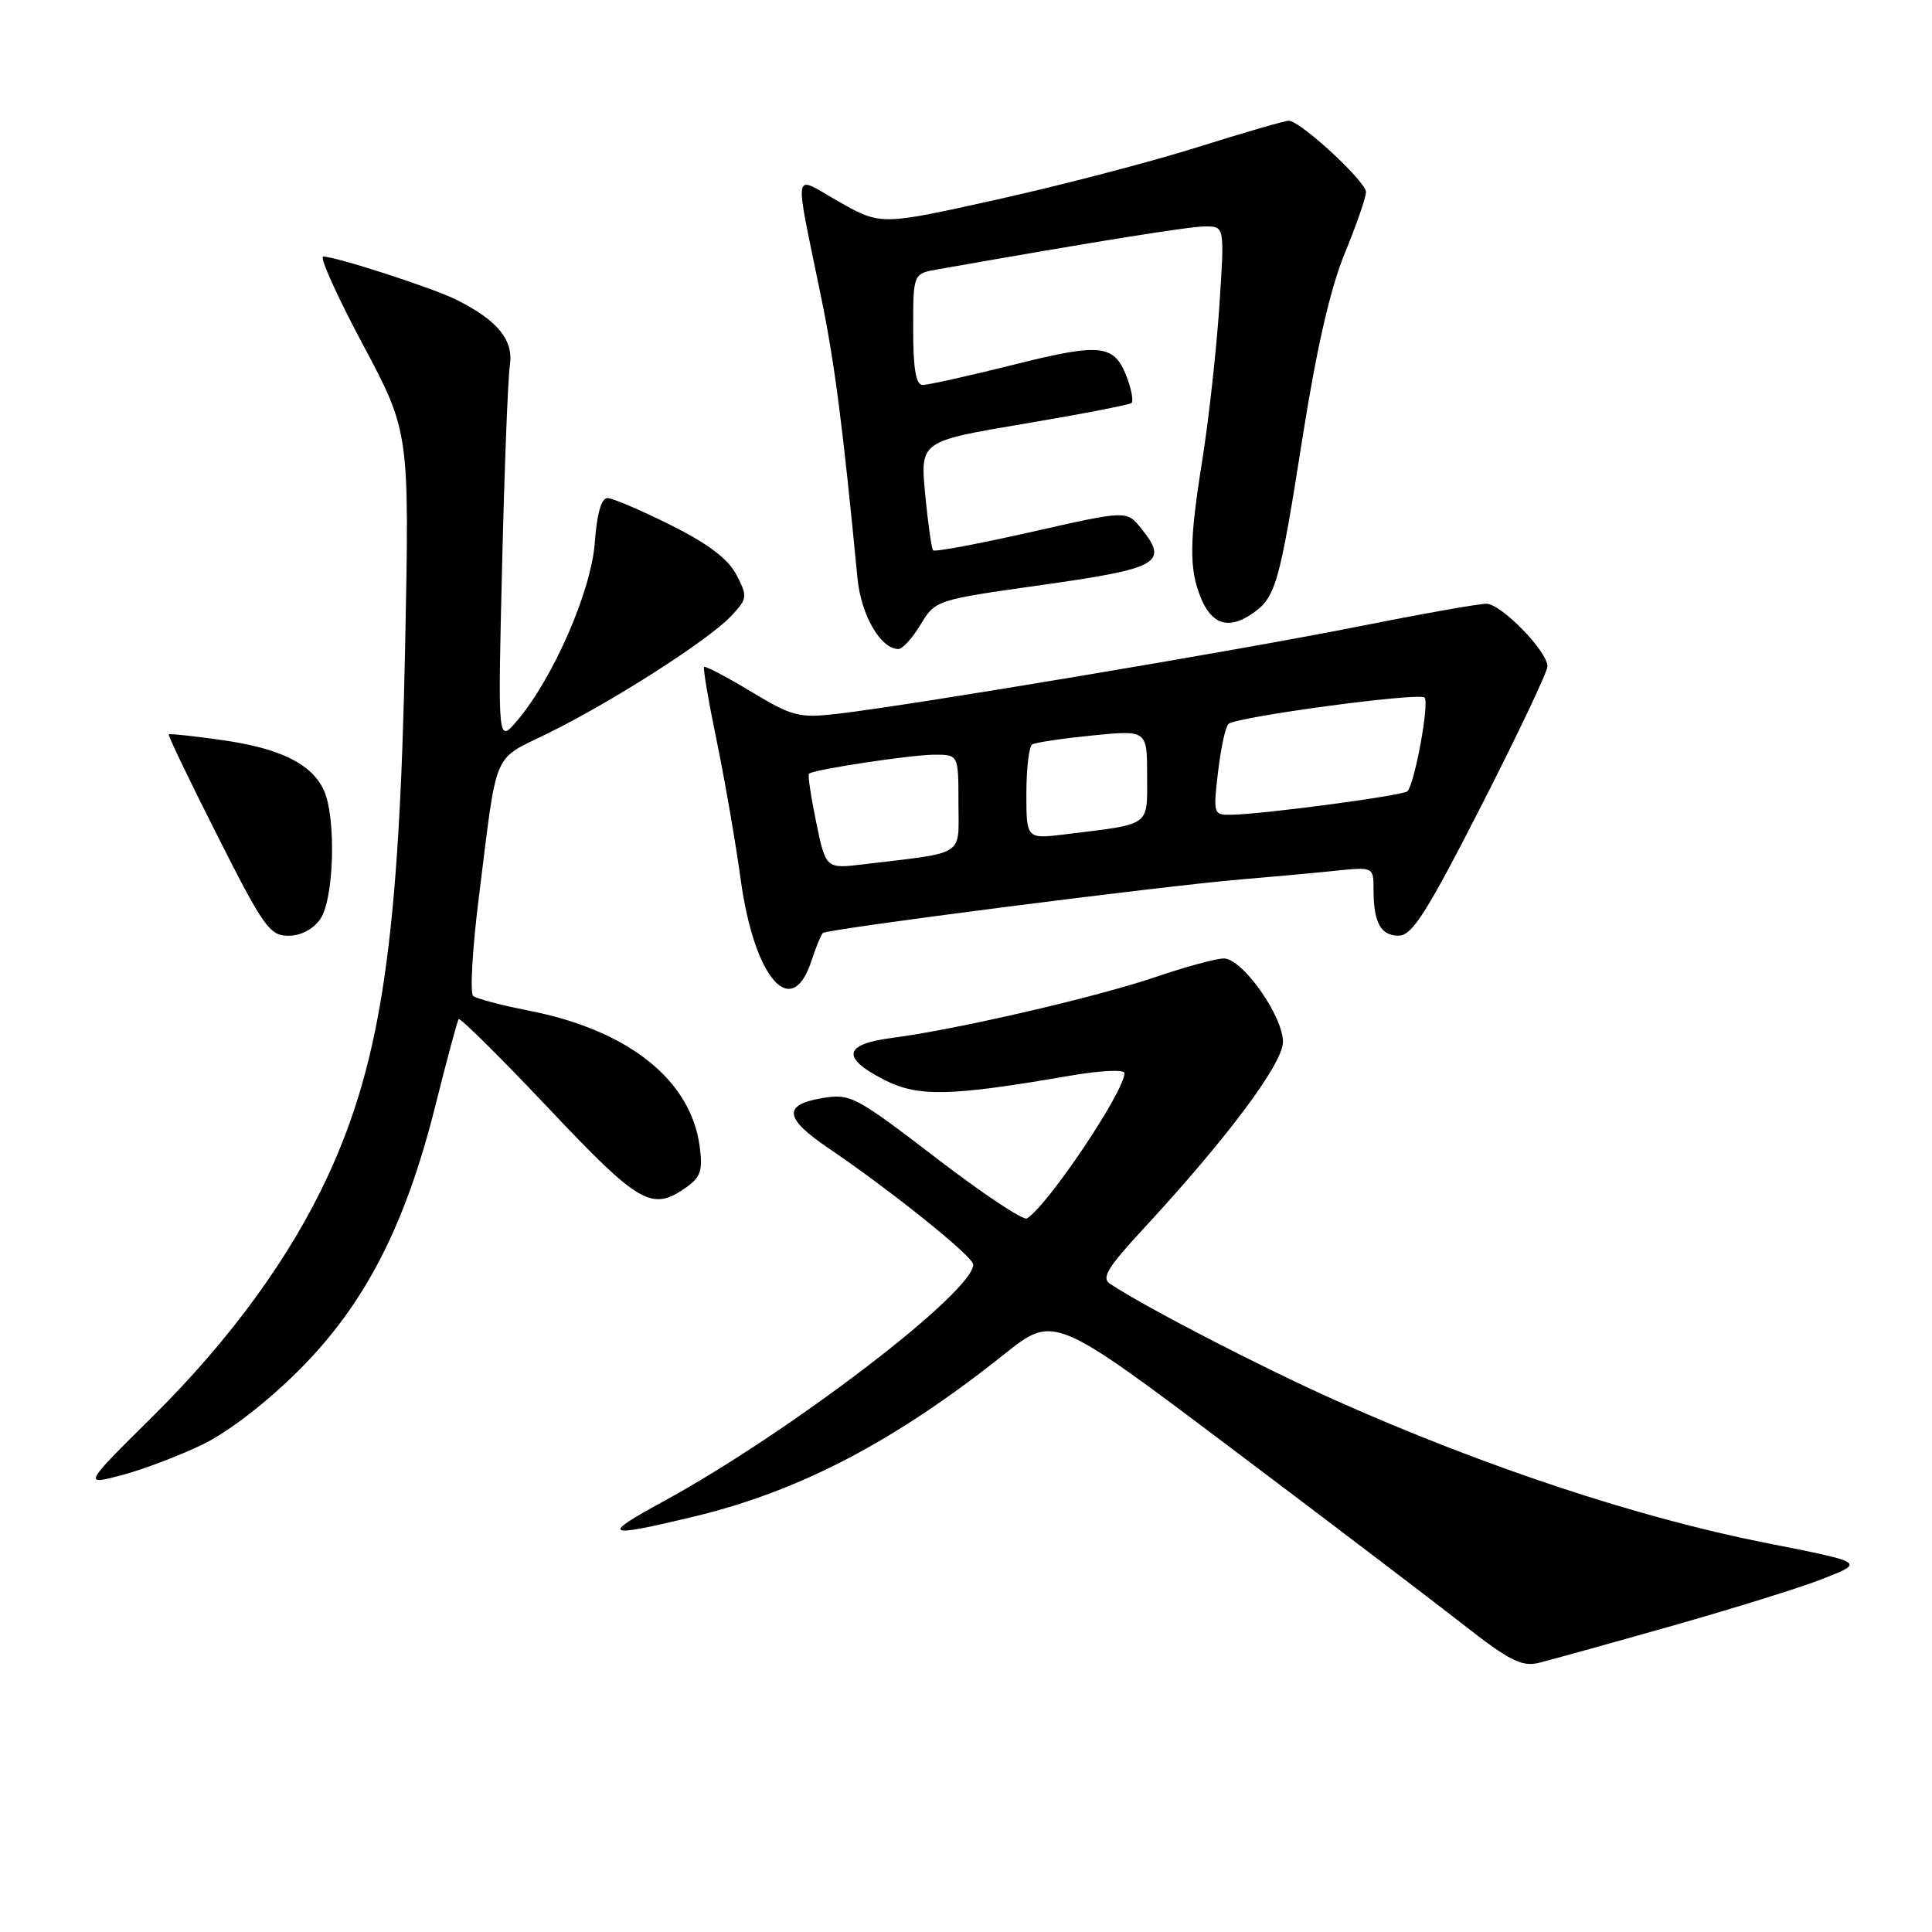 <?xml version="1.0" encoding="UTF-8" standalone="no"?>
<!DOCTYPE svg PUBLIC "-//W3C//DTD SVG 1.1//EN" "http://www.w3.org/Graphics/SVG/1.1/DTD/svg11.dtd" >
<svg xmlns="http://www.w3.org/2000/svg" xmlns:xlink="http://www.w3.org/1999/xlink" version="1.1" viewBox="0 0 256 256">
 <g >
 <path fill="currentColor"
d=" M 221.50 215.45 C 229.75 213.11 238.73 210.31 241.46 209.23 C 247.11 207.00 247.21 207.06 234.00 204.45 C 217.04 201.10 196.68 194.35 177.00 185.57 C 167.15 181.17 151.86 173.27 147.07 170.10 C 145.92 169.35 146.79 167.92 151.37 162.97 C 162.58 150.86 170.00 140.94 170.00 138.05 C 170.00 134.61 164.61 127.00 162.17 127.00 C 161.17 127.00 157.08 128.11 153.09 129.47 C 145.20 132.15 126.62 136.44 118.25 137.52 C 111.77 138.35 111.41 140.15 117.16 143.08 C 121.66 145.38 125.91 145.28 141.75 142.54 C 145.82 141.84 149.00 141.69 149.00 142.19 C 149.00 144.61 138.85 159.74 136.07 161.45 C 135.59 161.75 130.17 158.14 124.02 153.42 C 113.29 145.20 112.68 144.88 108.92 145.51 C 103.71 146.39 103.93 148.18 109.75 152.12 C 118.06 157.76 128.91 166.46 128.95 167.54 C 129.11 171.11 104.70 189.78 87.89 198.95 C 79.50 203.52 80.07 203.81 91.89 200.97 C 105.93 197.61 118.60 190.98 133.07 179.44 C 139.65 174.20 139.65 174.20 163.09 191.85 C 175.99 201.56 189.83 212.09 193.86 215.24 C 199.94 220.01 201.64 220.88 203.85 220.35 C 205.31 219.99 213.25 217.79 221.50 215.45 Z  M 26.87 191.39 C 30.25 189.75 35.34 185.82 39.59 181.58 C 48.33 172.86 53.70 162.45 57.69 146.50 C 59.21 140.45 60.59 135.29 60.77 135.04 C 60.94 134.79 66.28 140.07 72.63 146.79 C 84.72 159.59 86.36 160.54 90.89 157.36 C 92.85 155.99 93.14 155.10 92.71 151.89 C 91.53 143.06 83.21 136.47 70.00 133.90 C 66.42 133.20 63.14 132.33 62.70 131.97 C 62.26 131.60 62.59 125.72 63.45 118.90 C 65.95 98.91 65.13 100.86 72.68 97.13 C 81.20 92.94 93.91 84.79 96.87 81.64 C 99.04 79.33 99.08 79.05 97.59 76.18 C 96.50 74.07 93.86 72.07 88.88 69.58 C 84.95 67.61 81.17 66.00 80.49 66.00 C 79.68 66.00 79.09 68.09 78.81 71.92 C 78.35 78.30 73.29 89.88 68.52 95.50 C 65.96 98.50 65.96 98.50 66.53 75.00 C 66.84 62.07 67.30 50.12 67.56 48.43 C 68.07 45.06 65.97 42.47 60.50 39.73 C 57.40 38.17 44.53 34.00 42.83 34.00 C 42.30 34.00 44.65 39.23 48.06 45.61 C 54.25 57.22 54.25 57.22 53.69 85.36 C 52.92 124.18 50.57 140.37 43.49 155.73 C 38.49 166.55 30.58 177.43 20.26 187.66 C 11.02 196.81 11.02 196.81 16.13 195.47 C 18.94 194.72 23.77 192.89 26.87 191.39 Z  M 107.53 127.29 C 108.10 125.53 108.78 123.89 109.03 123.63 C 109.57 123.10 154.06 117.39 164.50 116.52 C 168.35 116.20 173.86 115.70 176.75 115.40 C 182.00 114.86 182.00 114.86 182.00 117.85 C 182.00 122.26 182.95 124.00 185.36 123.98 C 187.12 123.96 189.07 120.89 196.30 106.73 C 201.14 97.25 205.08 88.95 205.05 88.28 C 204.97 86.21 198.89 80.00 196.95 80.00 C 195.93 80.00 188.22 81.37 179.80 83.05 C 163.89 86.22 120.58 93.48 110.98 94.58 C 105.88 95.17 105.02 94.95 99.53 91.65 C 96.27 89.68 93.46 88.21 93.30 88.37 C 93.13 88.53 93.88 92.91 94.95 98.08 C 96.02 103.26 97.46 111.55 98.14 116.50 C 99.94 129.68 104.91 135.38 107.53 127.29 Z  M 42.44 121.78 C 44.27 119.16 44.57 108.35 42.91 104.71 C 41.32 101.22 37.12 99.15 29.40 98.06 C 25.65 97.53 22.48 97.19 22.36 97.31 C 22.23 97.43 25.14 103.48 28.82 110.76 C 34.90 122.80 35.74 123.99 38.19 123.99 C 39.85 124.00 41.49 123.14 42.44 121.78 Z  M 121.99 82.75 C 123.94 79.51 124.02 79.49 138.22 77.49 C 153.64 75.31 154.91 74.58 151.18 69.98 C 149.28 67.63 149.28 67.63 136.65 70.49 C 129.70 72.06 123.84 73.16 123.64 72.92 C 123.43 72.69 122.96 69.34 122.59 65.49 C 121.93 58.47 121.93 58.47 135.71 56.15 C 143.30 54.87 149.70 53.63 149.94 53.39 C 150.18 53.16 149.95 51.78 149.44 50.33 C 147.74 45.58 146.12 45.37 134.33 48.32 C 128.37 49.81 122.94 51.02 122.25 51.01 C 121.36 51.00 121.00 48.85 121.00 43.63 C 121.00 36.26 121.00 36.26 124.25 35.69 C 145.51 31.94 157.61 30.00 159.72 30.00 C 162.27 30.00 162.27 30.00 161.56 40.71 C 161.16 46.60 160.15 55.71 159.31 60.96 C 157.59 71.74 157.55 75.34 159.10 79.18 C 160.51 82.66 162.70 83.43 165.69 81.47 C 169.04 79.27 169.48 77.76 172.59 58.00 C 174.46 46.14 176.26 38.28 178.17 33.61 C 179.73 29.82 181.00 26.15 181.00 25.45 C 181.00 24.04 172.29 16.00 170.77 16.00 C 170.24 16.00 164.79 17.58 158.66 19.51 C 152.52 21.44 140.58 24.56 132.11 26.44 C 116.73 29.86 116.73 29.86 111.22 26.76 C 104.89 23.18 105.18 21.61 108.83 39.50 C 110.62 48.26 111.67 56.41 113.62 76.62 C 114.09 81.50 116.69 86.00 119.05 86.00 C 119.59 86.00 120.91 84.54 121.99 82.75 Z  M 108.15 108.96 C 107.45 105.57 107.02 102.67 107.19 102.52 C 107.83 101.96 120.79 100.00 123.83 100.00 C 127.00 100.00 127.00 100.00 127.00 106.41 C 127.00 113.60 128.12 112.88 114.46 114.52 C 109.43 115.13 109.43 115.13 108.15 108.96 Z  M 136.00 105.15 C 136.00 101.83 136.35 98.90 136.77 98.64 C 137.19 98.38 140.79 97.85 144.77 97.45 C 152.00 96.74 152.00 96.74 152.00 102.79 C 152.00 109.59 152.63 109.14 141.25 110.54 C 136.00 111.19 136.00 111.19 136.00 105.15 Z  M 161.40 102.26 C 161.77 99.11 162.39 96.25 162.79 95.92 C 163.91 94.97 188.05 91.72 188.76 92.43 C 189.43 93.10 187.45 103.88 186.49 104.85 C 185.91 105.42 167.36 107.90 163.11 107.96 C 160.79 108.00 160.74 107.84 161.40 102.26 Z "/>
</g>
</svg>